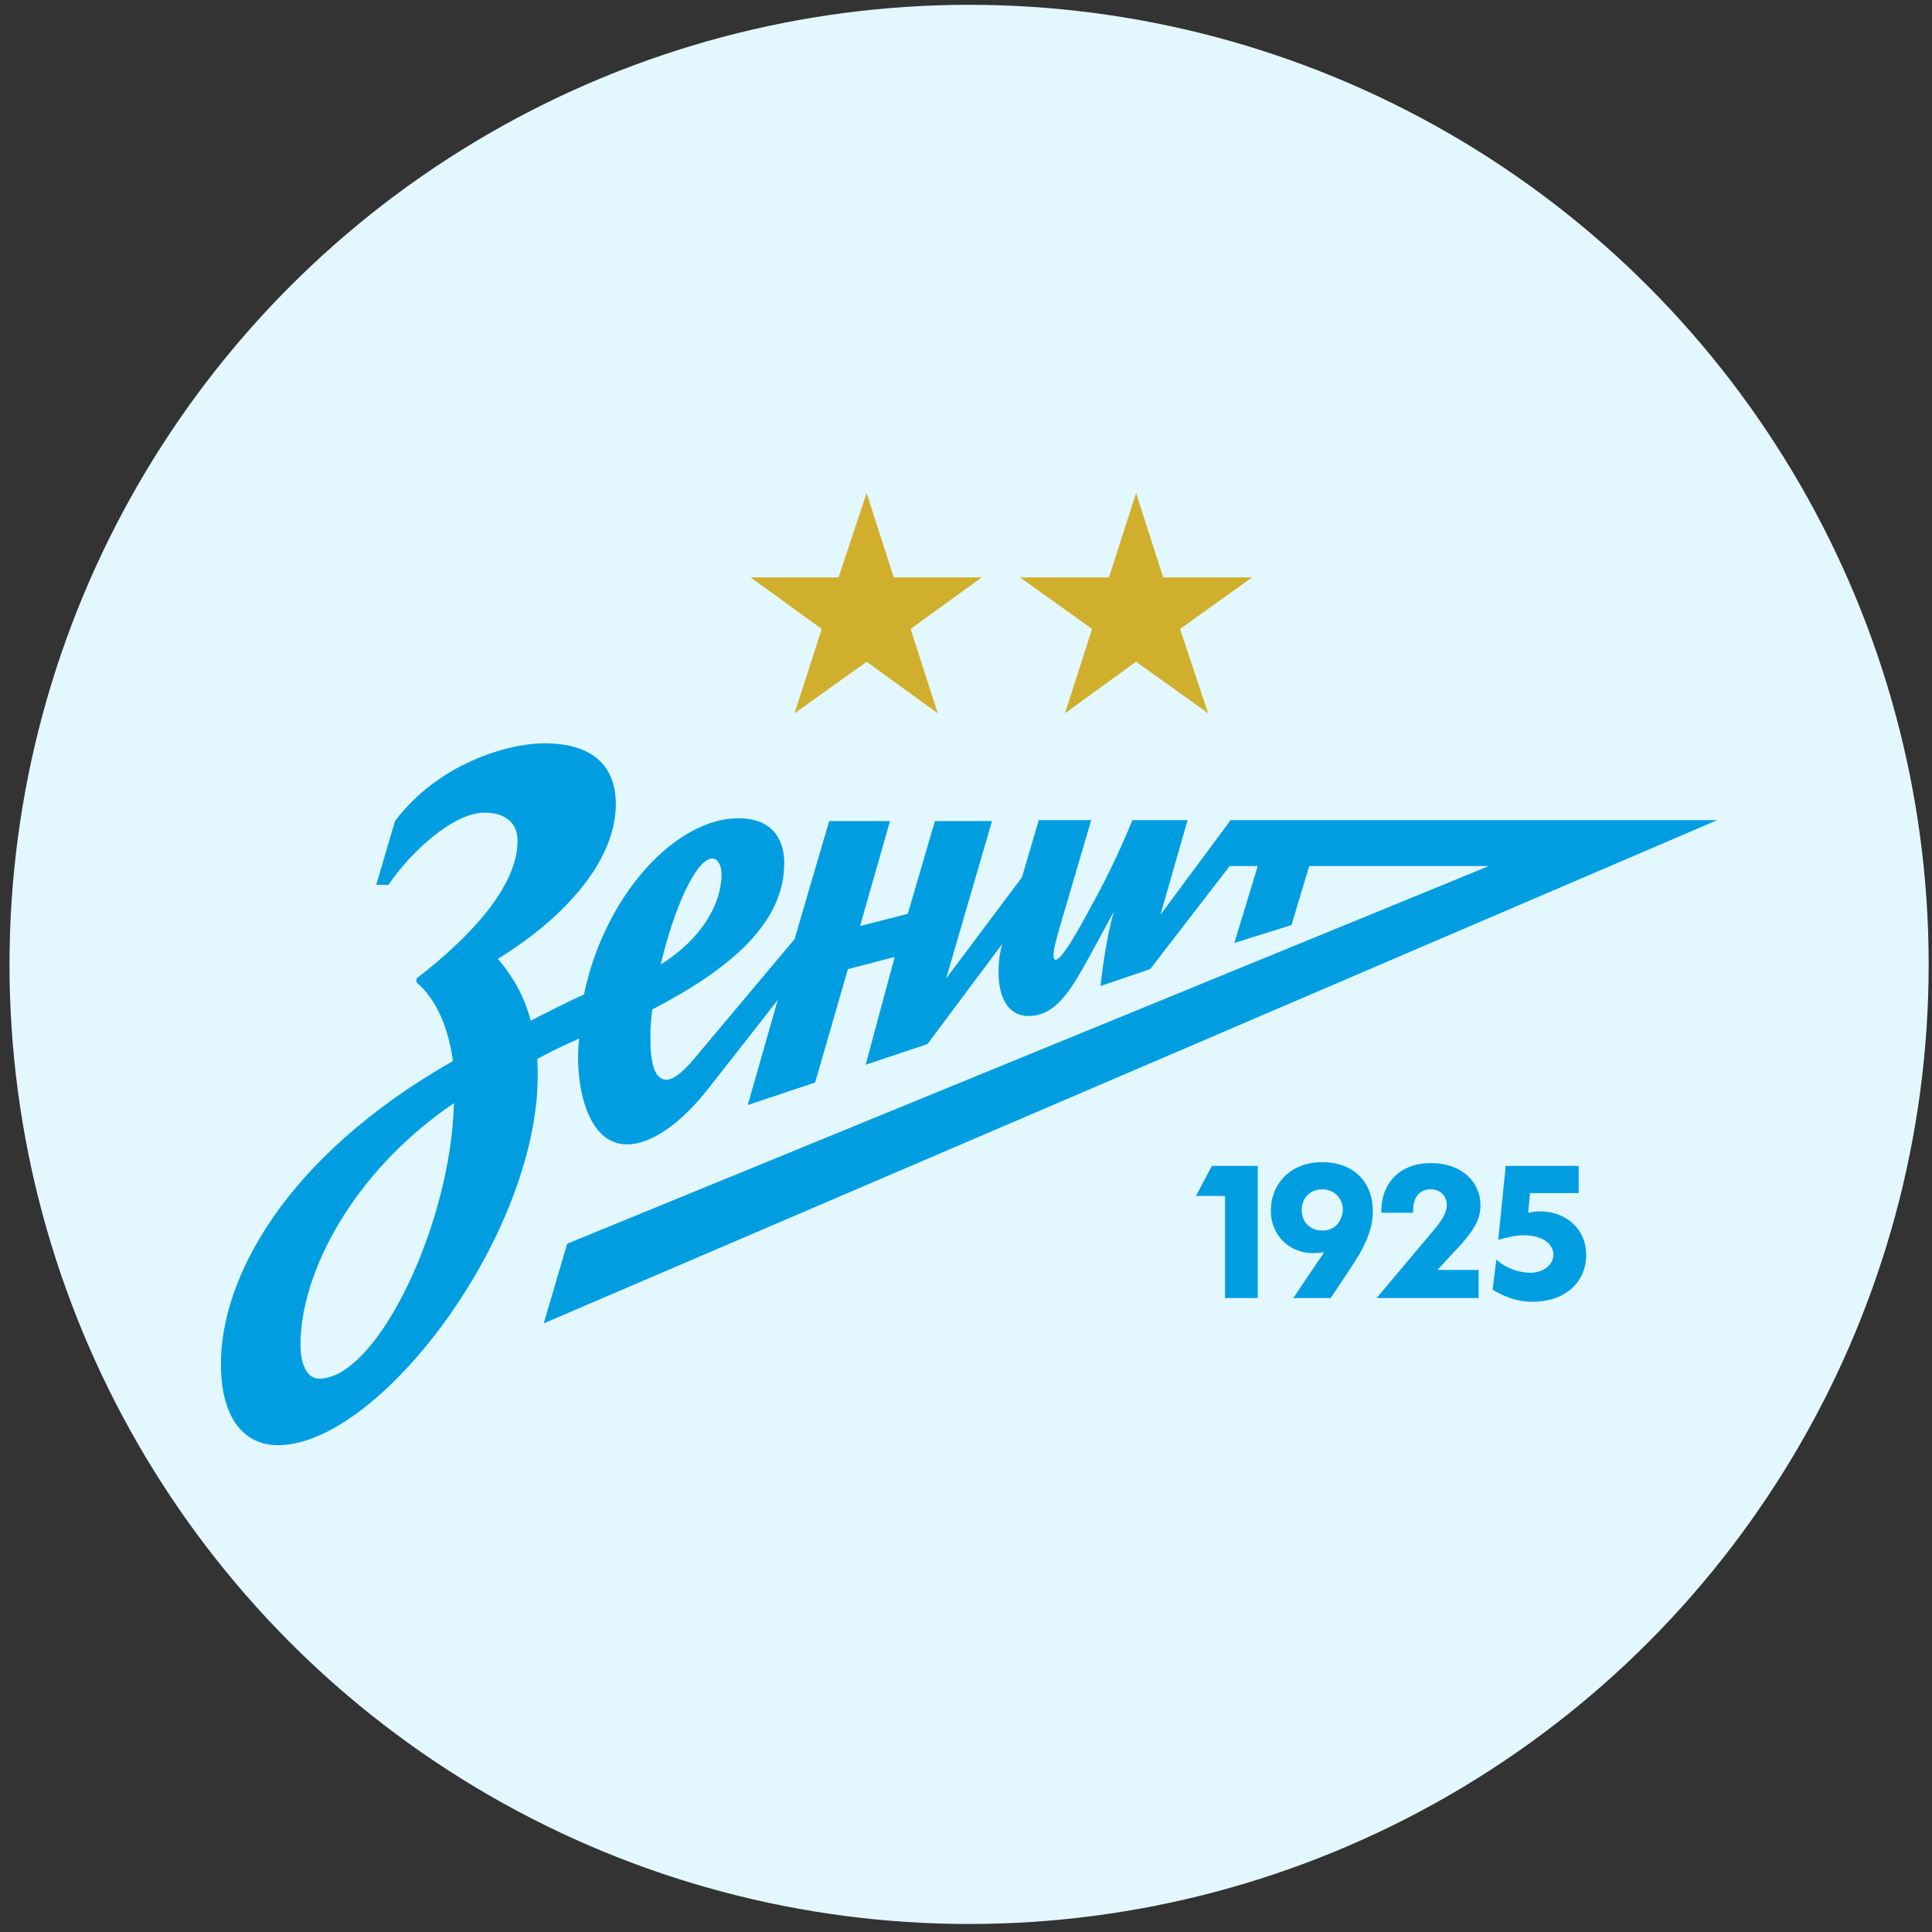 <svg width="162" height="162" viewBox="0 0 162 162" fill="none" xmlns="http://www.w3.org/2000/svg">
<rect x="0" y="0" width="162" height="162" fill="#333333" stroke="none"/>
<circle cx="81.259" cy="80.866" r="80.462" fill="#E3F7FF"/>
<path d="M69.527 68.848H74.627L72.116 77.649L76.118 76.627L78.393 68.848H83.18L79.335 82.049L85.691 73.563L87.103 68.77H91.497L88.751 78.12C88.672 78.435 88.045 80.478 88.516 80.478C88.986 80.478 90.242 78.356 91.576 75.842C93.067 73.17 94.322 70.341 94.95 68.77H99.579L97.304 76.706L103.189 68.77H143.991L45.594 110.966L47.556 104.287L124.845 72.62H109.78L108.289 77.57L103.503 79.063L105.464 72.62H103.11L96.441 81.263L92.282 82.678C92.517 80.556 92.831 78.513 93.38 76.47L91.419 80.085C89.849 82.914 88.594 85.192 86.24 85.192C84.514 85.192 83.729 83.621 83.729 81.499C83.729 80.792 83.808 79.928 84.043 79.142L77.766 87.55L72.587 89.278L75.019 80.242L71.096 81.263L68.35 90.771L62.7 92.657L65.211 83.857L59.483 91.164C57.05 94.307 54.539 95.958 52.578 95.958C48.733 95.958 48.184 89.593 48.576 87.078C46.458 88.021 45.751 88.414 45.045 88.807C45.987 102.401 32.098 121.181 23.31 121.181C20.564 121.181 18.523 119.06 18.523 114.345C18.523 107.273 23.781 97.058 37.983 88.964C37.591 86.214 36.649 83.857 34.923 82.364V82.049C39.709 78.356 43.397 74.192 43.397 70.498C43.397 68.77 42.063 68.141 40.651 68.141C37.983 68.141 34.452 71.441 32.569 74.192H31.549L33.118 68.848C36.728 64.055 42.534 62.326 45.673 62.326C48.89 62.326 51.636 63.583 51.636 67.434C51.636 71.991 47.635 76.784 41.749 80.399C43.083 81.971 44.025 83.699 44.496 85.585C45.908 84.878 47.399 84.092 48.968 83.385C50.695 75.056 56.658 68.612 61.915 68.612C64.583 68.612 65.76 70.184 65.76 72.384C65.76 77.413 61.209 81.263 54.697 84.642C54.539 85.821 54.539 86.45 54.539 87.157C54.539 89.436 55.01 90.536 55.873 90.536C56.423 90.536 57.129 89.986 57.914 89.121L66.623 78.749L69.527 68.848ZM25.193 112.773C25.193 113.873 25.507 115.602 26.762 115.602C31.627 115.602 37.826 102.637 38.062 92.5C29.509 98.315 25.193 106.801 25.193 112.773ZM60.503 73.327C60.503 72.541 60.189 71.991 59.718 71.991C58.384 71.991 56.501 76.156 55.403 80.871C58.934 78.67 60.503 75.684 60.503 73.327Z" fill="#009EE1"/>
<path d="M128.138 101.692L128.295 100.042H132.375V97.763H126.255L125.627 103.971C126.333 103.735 127.196 103.578 127.746 103.578C129.315 103.578 130.257 104.285 130.257 105.228C130.257 105.935 129.55 106.721 128.295 106.721C127.353 106.721 126.255 106.328 125.47 105.621L125.156 108.135C126.019 108.686 127.196 109.157 128.452 109.157C131.355 109.157 133.003 107.428 133.003 105.228C133.003 102.556 130.492 101.142 128.138 101.692Z" fill="#009EE1"/>
<path d="M124.139 101.062C124.139 99.177 122.649 97.526 119.981 97.526C117.47 97.526 115.822 99.098 115.822 101.612V101.691H118.49V101.534C118.49 100.355 119.039 99.727 119.981 99.727C120.765 99.727 121.315 100.277 121.315 101.062C121.315 101.612 121.001 102.162 120.452 102.87L115.43 108.842H123.983V106.484H120.53L122.57 104.284C123.59 103.105 124.139 102.241 124.139 101.062Z" fill="#009EE1"/>
<path d="M100.285 100.278H102.718V108.843H105.464V97.763H101.619L100.285 100.278Z" fill="#009EE1"/>
<path d="M110.878 97.448C108.21 97.448 106.562 99.255 106.562 101.534C106.562 103.656 108.21 105.07 110.015 105.07C110.407 105.07 110.643 105.07 111.035 104.992L108.446 108.842H111.584L113.154 106.485C114.409 104.599 115.115 103.184 115.115 101.534C115.115 99.177 113.546 97.448 110.878 97.448ZM110.878 103.184C109.937 103.184 109.152 102.556 109.152 101.456C109.152 100.513 109.78 99.727 110.878 99.727C111.898 99.727 112.604 100.513 112.604 101.456C112.526 102.477 111.898 103.184 110.878 103.184Z" fill="#009EE1"/>
<path d="M72.667 41.343L74.943 48.415H82.319L76.355 52.737L78.631 59.809L72.667 55.487L66.625 59.809L68.901 52.737L62.938 48.415H70.313L72.667 41.343Z" fill="#D0AF2C"/>
<path d="M95.261 41.343L97.537 48.415H104.991L98.949 52.737L101.303 59.809L95.261 55.487L89.298 59.809L91.573 52.737L85.531 48.415H92.986L95.261 41.343Z" fill="#D0AF2C"/>
</svg>
